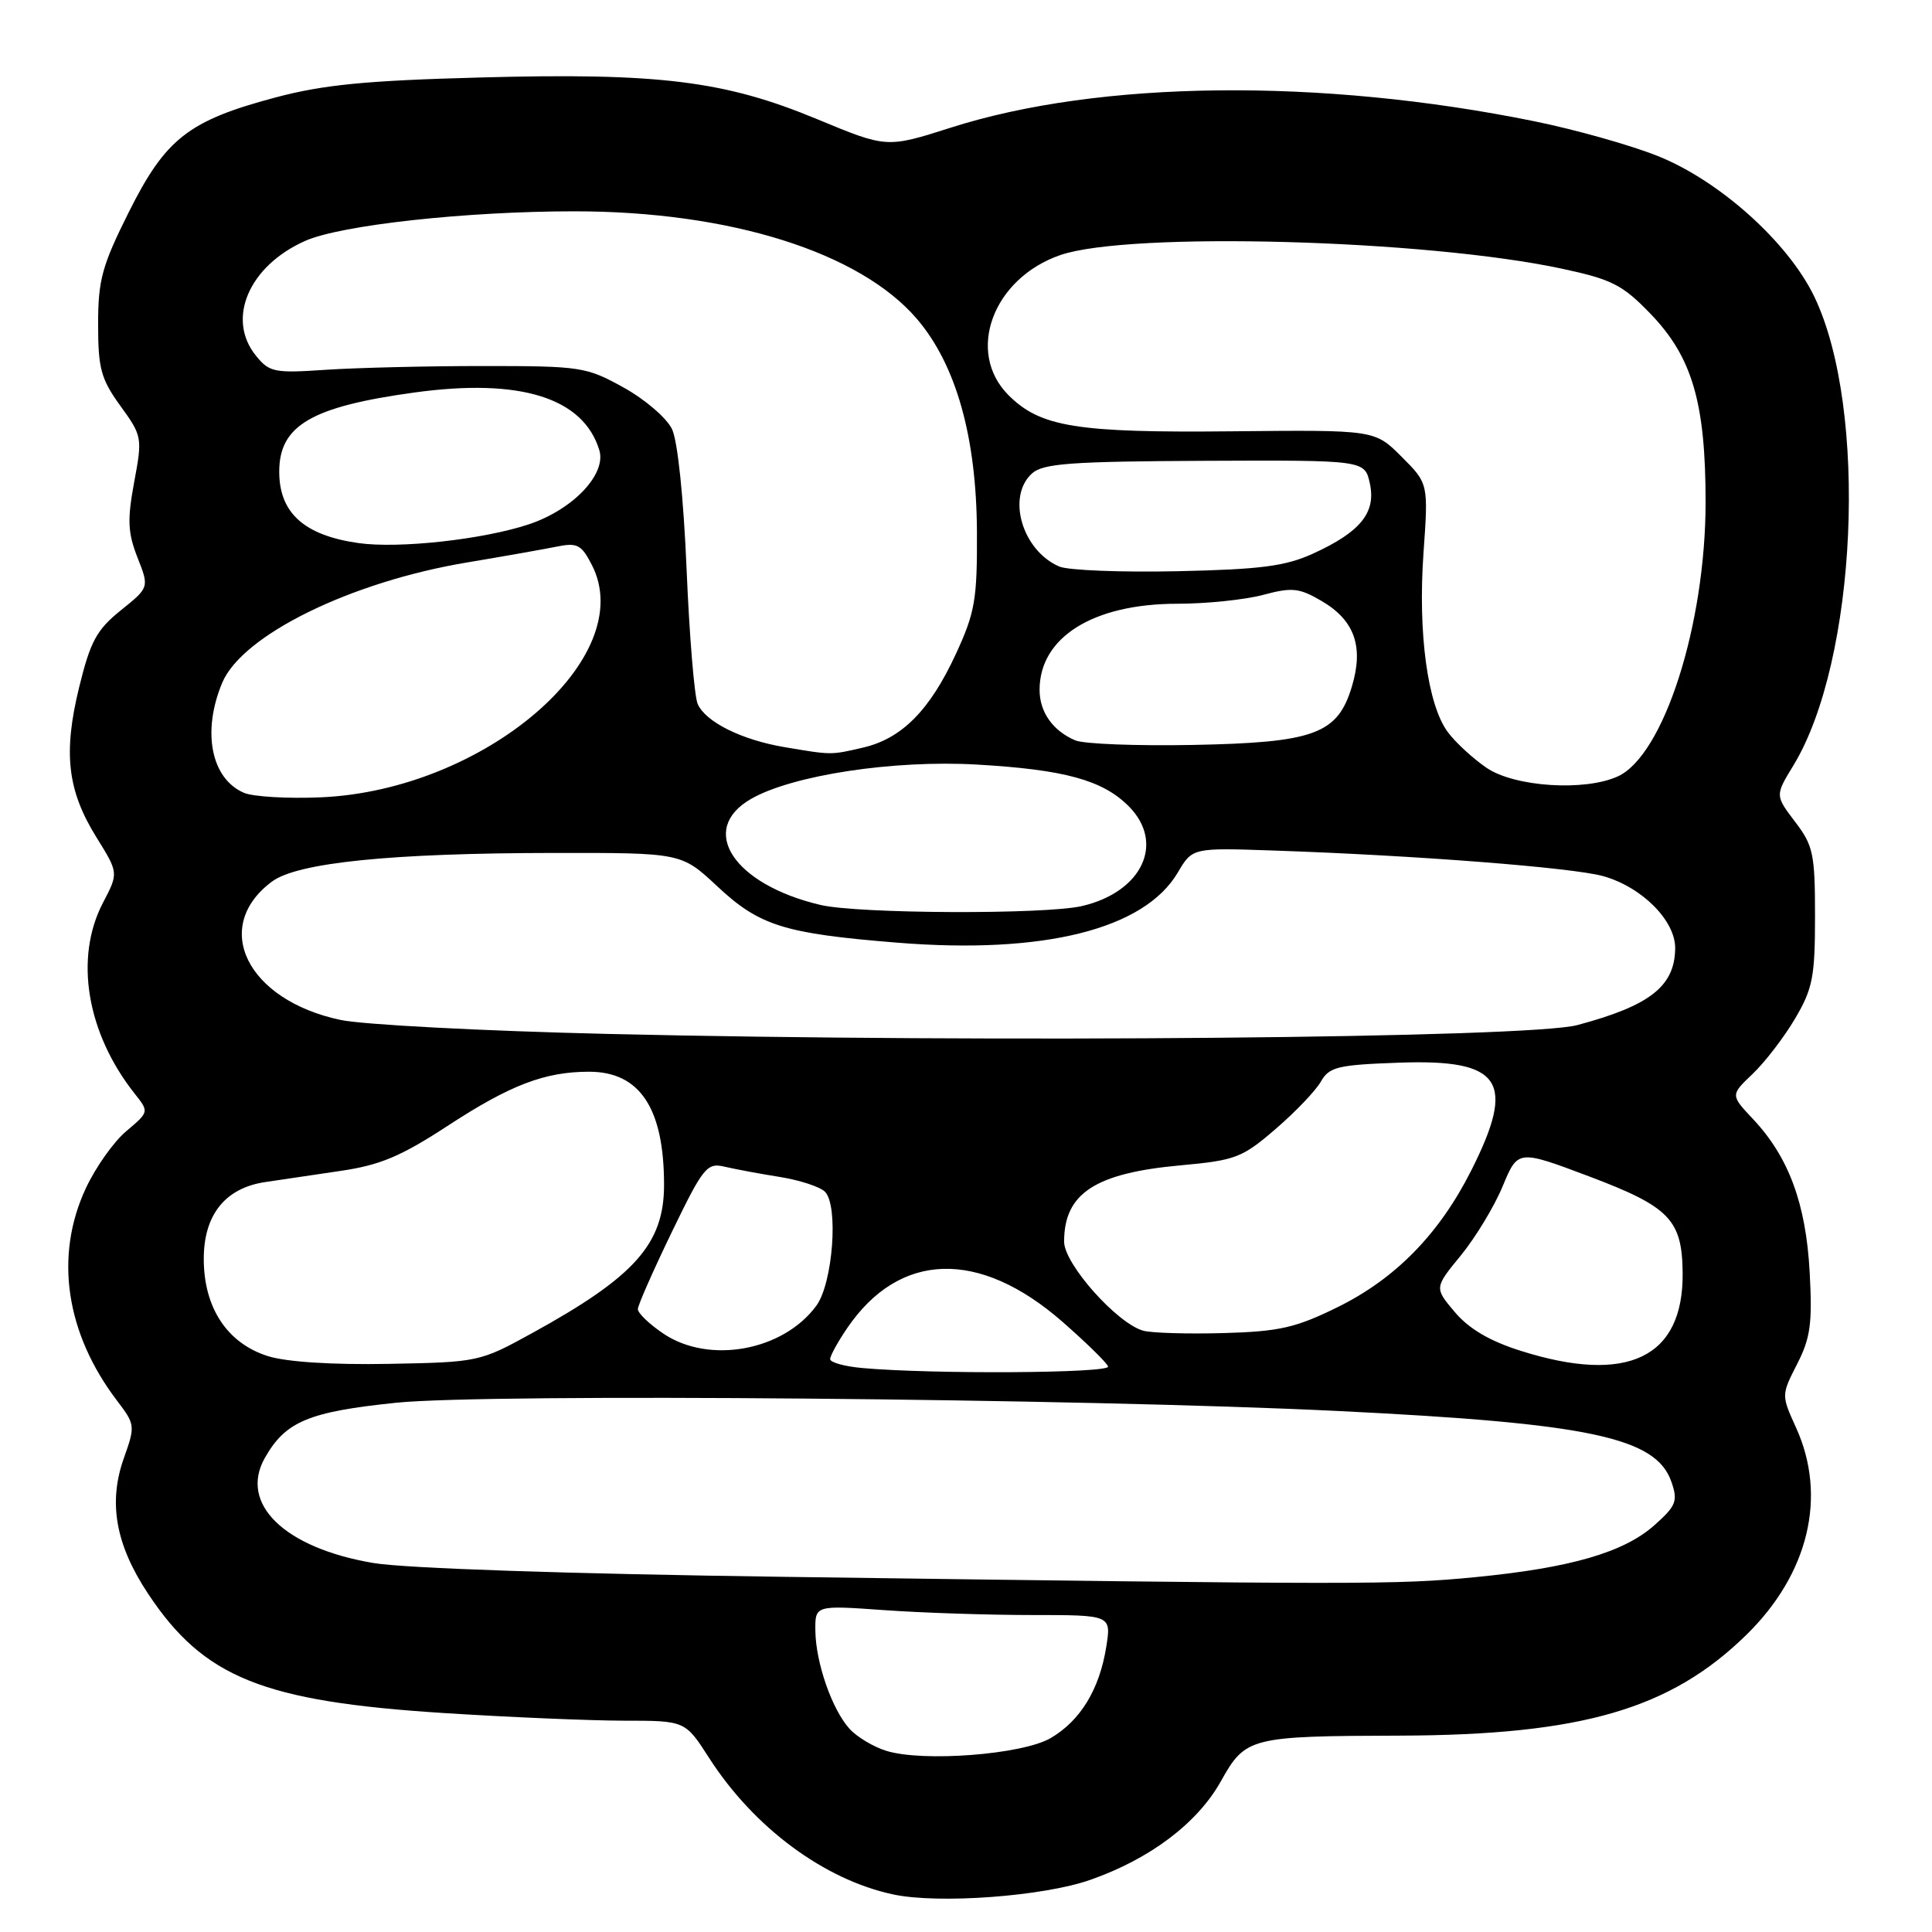 <?xml version="1.0" encoding="UTF-8" standalone="no"?>
<!DOCTYPE svg PUBLIC "-//W3C//DTD SVG 1.1//EN" "http://www.w3.org/Graphics/SVG/1.1/DTD/svg11.dtd" >
<svg xmlns="http://www.w3.org/2000/svg" xmlns:xlink="http://www.w3.org/1999/xlink" version="1.1" viewBox="0 0 256 256">
 <g >
 <path fill="currentColor"
d=" M 144.47 249.09 C 152.41 246.31 158.69 241.56 161.78 236.01 C 165.04 230.19 165.61 230.04 185.50 229.98 C 209.57 229.90 221.32 226.48 231.38 216.65 C 239.66 208.56 242.13 198.29 237.99 189.18 C 236.03 184.86 236.03 184.86 238.13 180.74 C 239.90 177.28 240.16 175.34 239.79 168.56 C 239.30 159.49 237.01 153.31 232.30 148.30 C 229.29 145.10 229.29 145.10 232.23 142.30 C 233.85 140.76 236.38 137.47 237.84 135.00 C 240.19 131.02 240.50 129.46 240.50 121.43 C 240.50 113.15 240.27 112.04 237.85 108.88 C 235.21 105.40 235.21 105.40 237.62 101.45 C 246.08 87.58 247.58 54.26 240.41 39.32 C 236.95 32.12 227.89 23.97 219.68 20.68 C 216.09 19.24 208.73 17.17 203.32 16.07 C 175.02 10.31 145.66 10.63 126.00 16.91 C 117.50 19.62 117.50 19.62 108.30 15.80 C 96.04 10.70 87.33 9.62 63.55 10.27 C 48.51 10.67 42.82 11.23 36.52 12.91 C 24.98 15.98 21.95 18.35 17.08 28.08 C 13.52 35.20 13.00 37.09 13.00 42.97 C 13.00 48.84 13.38 50.22 15.95 53.78 C 18.84 57.76 18.88 57.99 17.78 63.88 C 16.85 68.89 16.93 70.59 18.22 73.88 C 19.78 77.84 19.78 77.84 16.01 80.87 C 12.81 83.44 11.98 84.98 10.50 91.01 C 8.35 99.77 8.92 104.74 12.78 110.95 C 15.71 115.67 15.71 115.67 13.66 119.59 C 9.82 126.91 11.47 136.86 17.85 144.92 C 19.76 147.33 19.76 147.33 16.74 149.88 C 15.07 151.27 12.66 154.69 11.37 157.46 C 7.18 166.44 8.70 176.67 15.54 185.64 C 17.90 188.74 17.93 188.95 16.43 193.16 C 14.31 199.08 15.31 204.68 19.63 211.19 C 27.01 222.31 34.84 225.46 58.85 226.99 C 67.46 227.54 78.17 227.99 82.65 228.00 C 90.79 228.00 90.79 228.00 93.95 232.92 C 99.87 242.15 109.20 249.07 118.34 251.02 C 124.36 252.31 138.25 251.28 144.47 249.09 Z  M 117.42 231.99 C 115.72 231.46 113.54 230.15 112.57 229.08 C 110.25 226.52 108.10 220.35 108.04 216.10 C 108.00 212.70 108.00 212.70 117.15 213.35 C 122.19 213.71 131.02 214.00 136.78 214.00 C 147.26 214.00 147.26 214.00 146.58 218.24 C 145.68 223.87 143.15 228.01 139.21 230.31 C 135.47 232.49 122.30 233.51 117.42 231.99 Z  M 104.00 208.94 C 75.45 208.55 53.71 207.82 49.50 207.11 C 37.70 205.13 31.64 199.26 35.10 193.17 C 37.83 188.35 40.89 187.07 52.50 185.87 C 64.81 184.61 143.44 185.30 177.40 186.97 C 210.66 188.60 219.44 190.47 221.47 196.35 C 222.35 198.89 222.11 199.52 219.25 202.07 C 215.19 205.70 208.13 207.75 195.48 208.98 C 185.01 210.00 180.53 209.99 104.00 208.94 Z  M 114.25 181.27 C 111.91 181.06 110.00 180.53 110.00 180.09 C 110.00 179.65 111.01 177.81 112.25 175.99 C 119.17 165.82 129.72 165.50 140.73 175.10 C 143.90 177.87 146.65 180.56 146.83 181.07 C 147.15 181.96 123.56 182.11 114.25 181.27 Z  M 35.52 179.70 C 30.11 178.00 27.00 173.29 27.00 166.81 C 27.00 160.97 29.84 157.42 35.14 156.63 C 36.99 156.35 41.45 155.69 45.06 155.16 C 50.37 154.39 53.12 153.23 59.41 149.12 C 67.60 143.77 72.20 142.01 78.03 142.01 C 84.77 141.99 87.99 146.83 87.99 157.00 C 87.99 164.82 84.13 169.16 70.50 176.65 C 63.58 180.46 63.36 180.50 51.50 180.72 C 44.07 180.86 37.99 180.47 35.52 179.70 Z  M 201.50 178.99 C 197.40 177.70 194.64 176.07 192.78 173.87 C 190.05 170.64 190.05 170.64 193.57 166.35 C 195.50 163.99 198.00 159.87 199.11 157.19 C 201.13 152.32 201.13 152.32 210.65 155.91 C 221.24 159.91 222.90 161.63 222.96 168.70 C 223.06 179.91 215.64 183.47 201.50 178.99 Z  M 87.90 176.71 C 86.03 175.45 84.51 173.99 84.52 173.46 C 84.53 172.93 86.56 168.34 89.02 163.25 C 93.18 154.65 93.68 154.04 96.00 154.59 C 97.38 154.91 100.66 155.53 103.31 155.95 C 105.96 156.37 108.66 157.26 109.31 157.91 C 111.13 159.73 110.36 170.02 108.18 173.00 C 103.80 179.00 93.96 180.80 87.90 176.71 Z  M 151.50 176.33 C 148.02 175.37 141.00 167.48 141.00 164.53 C 141.00 158.12 145.10 155.44 156.47 154.41 C 163.71 153.75 164.60 153.41 169.02 149.60 C 171.64 147.35 174.34 144.52 175.02 143.32 C 176.13 141.37 177.24 141.10 185.38 140.81 C 198.98 140.32 200.93 143.25 194.94 155.11 C 190.70 163.51 184.92 169.42 177.25 173.20 C 171.68 175.94 169.53 176.43 162.13 176.64 C 157.38 176.77 152.60 176.63 151.50 176.33 Z  M 80.50 137.00 C 64.00 136.61 48.06 135.78 45.09 135.14 C 32.73 132.51 27.95 122.83 36.04 116.81 C 39.42 114.30 51.81 113.04 73.40 113.02 C 90.29 113.00 90.29 113.00 95.03 117.43 C 100.64 122.68 103.90 123.70 118.91 124.91 C 138.30 126.47 151.63 123.13 156.06 115.62 C 158.00 112.33 158.00 112.33 168.75 112.70 C 187.61 113.34 208.38 114.96 212.42 116.09 C 217.56 117.53 222.01 121.99 221.97 125.67 C 221.91 130.69 218.63 133.26 209.00 135.83 C 202.54 137.55 131.27 138.20 80.50 137.00 Z  M 108.72 119.91 C 97.20 117.20 92.44 109.94 99.50 105.87 C 104.96 102.72 118.39 100.67 129.46 101.31 C 141.04 101.98 146.09 103.36 149.55 106.82 C 154.41 111.69 151.36 118.20 143.35 120.06 C 138.46 121.19 113.72 121.09 108.72 119.91 Z  M 32.32 105.05 C 27.97 103.18 26.74 96.95 29.44 90.48 C 32.09 84.15 46.49 77.08 62.00 74.51 C 66.67 73.73 71.93 72.80 73.67 72.45 C 76.48 71.87 77.02 72.14 78.41 74.83 C 84.75 87.09 64.21 104.72 42.50 105.65 C 38.10 105.84 33.52 105.57 32.32 105.05 Z  M 196.99 101.75 C 195.17 100.51 192.85 98.37 191.83 96.99 C 189.16 93.38 187.87 83.89 188.62 73.28 C 189.27 64.07 189.27 64.07 185.71 60.51 C 182.16 56.96 182.16 56.96 163.33 57.15 C 142.65 57.36 137.86 56.59 133.63 52.36 C 127.93 46.65 131.56 36.87 140.52 33.79 C 149.68 30.66 188.91 31.73 207.00 35.61 C 213.59 37.02 215.01 37.75 218.70 41.58 C 224.23 47.31 226.00 53.36 226.00 66.52 C 226.00 82.78 220.45 100.11 214.36 102.88 C 209.98 104.88 200.70 104.27 196.99 101.75 Z  M 103.90 98.99 C 98.26 98.03 93.51 95.67 92.45 93.29 C 92.01 92.30 91.35 84.30 90.98 75.50 C 90.58 65.98 89.80 58.42 89.04 56.85 C 88.34 55.39 85.46 52.91 82.63 51.35 C 77.70 48.61 76.97 48.50 64.00 48.50 C 56.58 48.50 47.20 48.73 43.17 49.00 C 36.36 49.46 35.69 49.33 33.92 47.14 C 29.95 42.26 32.98 35.22 40.46 31.91 C 45.20 29.82 61.74 28.00 76.12 28.00 C 96.70 28.00 113.91 33.41 121.49 42.25 C 126.69 48.33 129.39 57.90 129.45 70.50 C 129.49 79.44 129.20 81.15 126.66 86.65 C 123.21 94.12 119.49 97.87 114.36 99.06 C 110.04 100.06 110.24 100.06 103.90 98.99 Z  M 142.47 98.10 C 139.49 96.82 137.75 94.35 137.75 91.41 C 137.75 84.44 144.85 80.00 156.01 80.00 C 159.84 80.00 164.94 79.47 167.35 78.83 C 171.21 77.80 172.13 77.89 175.11 79.63 C 179.48 82.18 180.72 85.66 179.14 90.94 C 177.24 97.28 174.18 98.40 158.00 98.71 C 150.57 98.85 143.58 98.58 142.47 98.10 Z  M 140.36 75.07 C 135.44 72.95 133.35 65.80 136.75 62.73 C 138.22 61.41 141.89 61.14 159.67 61.06 C 180.83 60.97 180.83 60.97 181.51 64.05 C 182.36 67.91 180.28 70.48 174.00 73.35 C 170.31 75.03 167.07 75.45 156.00 75.69 C 148.57 75.85 141.54 75.57 140.36 75.07 Z  M 47.50 71.96 C 40.30 70.94 37.00 67.96 37.00 62.50 C 37.00 56.37 41.26 53.88 54.98 52.00 C 68.94 50.09 77.29 52.70 79.41 59.64 C 80.39 62.83 75.92 67.53 70.06 69.48 C 64.01 71.49 52.83 72.72 47.50 71.96 Z "/>
</g>
</svg>